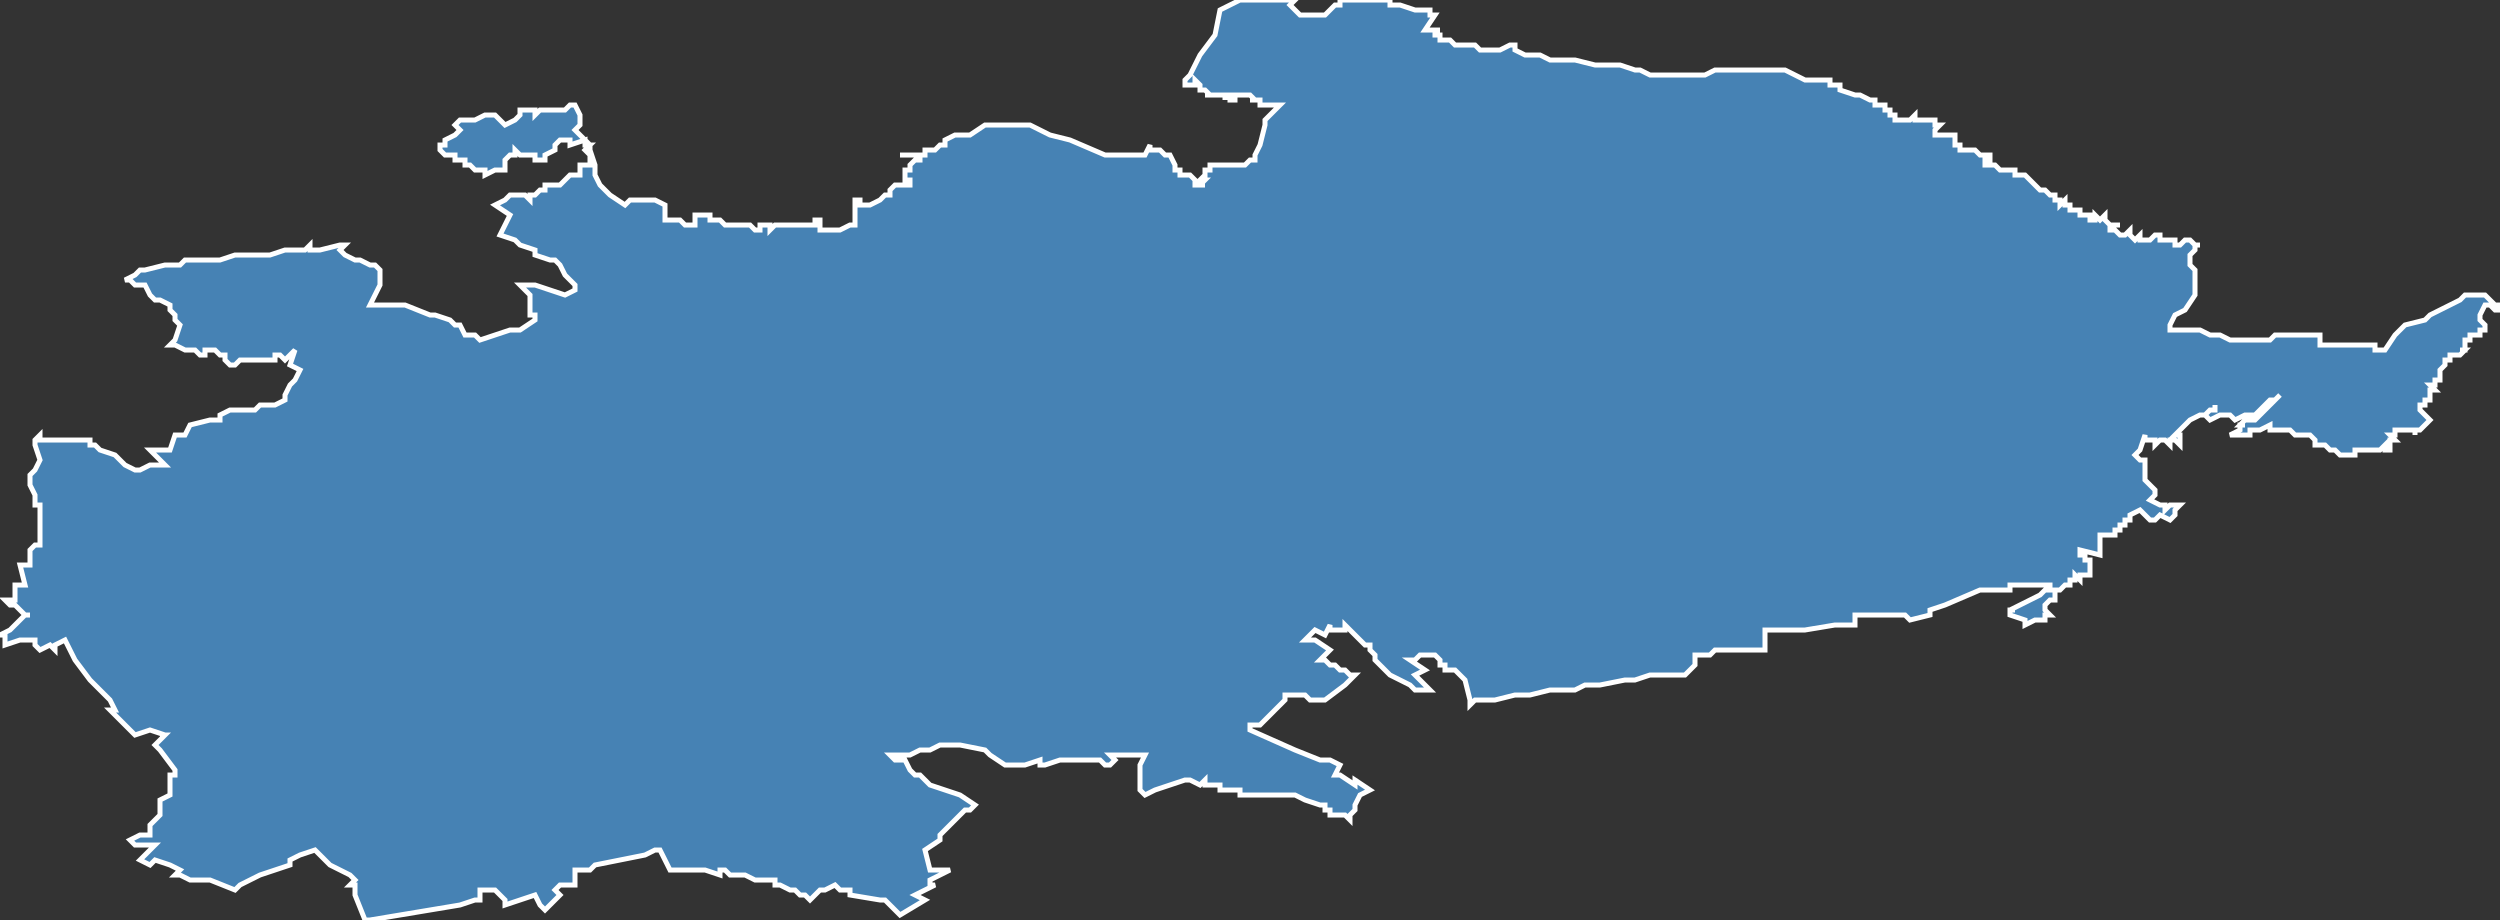 <?xml version="1.0" encoding="utf-8"?>
<svg version="1.1" id="svgmap" xmlns="http://www.w3.org/2000/svg" xmlns:xlink="http://www.w3.org/1999/xlink" x="0px" y="0px" width="100%" height="100%" viewBox="0 0 500 184">
<rect x="0" y="0" width="500" height="184" fill="#333333" stroke="none"/>
<polygon points="8,87 8,87 8,87 8,87 8,87 8,88 9,88 9,88 9,88 9,88 9,88 10,88 10,88 10,88 10,88 10,88 11,88 11,88 11,88 11,88 11,88 11,88 12,88 13,88 14,88 15,88 15,88 15,88 15,88 16,88 16,88 16,88 16,88 16,88 17,88 17,88 17,88 17,88 17,88 18,88 18,89 18,89 18,89 18,89 18,89 19,89 19,89 19,89 20,90 23,91 25,93 25,93 27,94 28,94 30,93 31,93 33,93 30,90 30,90 33,90 34,90 35,87 35,87 35,87 35,87 36,87 37,87 38,85 38,85 42,84 44,84 44,83 44,83 46,82 47,82 47,82 51,82 52,81 52,81 53,81 55,81 55,81 57,80 57,79 58,77 58,77 59,76 60,74 60,74 60,74 58,73 59,70 59,70 58,71 58,71 58,71 58,71 57,72 56,71 56,71 55,71 55,72 55,72 55,72 55,72 55,72 54,72 54,72 52,72 52,72 50,72 49,72 49,72 48,72 48,72 47,73 46,73 46,73 45,72 45,71 45,71 44,71 44,71 43,70 42,70 42,70 42,70 41,70 41,70 41,71 40,71 39,70 37,70 37,70 35,69 34,69 35,68 35,68 35,68 36,65 36,65 35,64 35,64 35,64 35,63 35,63 35,63 35,63 34,62 34,61 32,60 32,60 32,60 31,60 31,60 30,59 29,57 27,57 26,56 25,56 25,56 25,56 27,55 28,54 29,54 29,54 33,53 34,53 35,53 36,53 36,53 37,52 38,52 39,52 39,52 42,52 44,52 47,51 47,51 48,51 50,51 51,51 51,51 52,51 53,51 53,51 54,51 54,51 57,50 57,50 61,50 62,49 62,50 64,50 64,50 64,50 68,49 69,49 68,50 69,51 71,52 72,52 72,52 74,53 75,53 76,54 76,55 76,57 75,59 74,61 81,61 86,63 86,63 87,63 90,64 91,65 92,65 93,67 95,67 95,67 96,68 96,68 99,67 99,67 102,66 102,66 104,66 107,64 107,64 107,63 106,63 106,63 106,62 106,62 106,62 106,62 106,62 106,62 106,62 106,61 106,61 106,61 106,61 106,59 105,58 105,58 104,57 107,57 110,58 113,59 115,58 115,57 113,55 112,53 111,52 110,52 107,51 107,50 104,49 103,48 100,47 100,47 100,47 102,43 102,43 99,41 101,40 102,39 105,39 106,40 106,39 107,39 108,38 109,38 109,37 111,37 112,37 113,36 113,36 113,36 114,35 114,35 115,35 116,35 116,33 118,33 118,33 118,33 118,32 118,32 118,31 117,30 117,30 118,29 117,29 117,28 114,29 114,28 112,28 111,29 111,30 109,31 109,32 107,32 107,31 106,31 104,31 103,30 103,30 103,31 102,31 102,31 101,32 101,32 101,32 101,34 100,34 99,34 97,35 97,35 97,34 97,34 95,34 94,33 93,33 93,32 92,32 91,32 91,31 89,31 88,30 88,29 89,29 89,28 91,27 91,27 92,26 91,25 92,24 94,24 95,24 97,23 99,23 101,25 103,24 104,23 104,23 104,22 104,22 105,22 106,22 106,22 107,22 107,23 108,22 108,22 108,22 109,22 110,22 111,22 112,22 112,22 113,22 113,22 114,21 115,21 116,23 116,24 116,25 115,26 117,28 118,29 118,29 118,30 119,33 119,35 120,37 122,39 125,41 126,40 128,40 129,40 131,40 133,41 133,41 133,41 133,41 133,43 133,44 135,44 135,44 135,44 136,44 136,44 136,44 137,45 137,45 138,45 139,45 139,44 139,43 140,43 141,43 141,43 141,43 142,43 142,43 142,44 142,44 143,44 144,44 145,45 147,45 148,45 148,45 149,45 149,45 150,45 151,46 152,46 152,45 153,45 154,45 154,45 154,46 155,45 155,45 155,45 156,45 157,45 158,45 158,45 159,45 160,45 161,45 162,45 163,45 163,44 164,44 164,45 164,45 164,46 165,46 166,46 166,46 167,46 168,46 168,46 170,45 171,45 171,44 171,44 171,44 171,44 171,43 171,42 171,42 171,41 171,40 171,40 171,40 172,40 172,41 172,41 173,41 173,41 174,41 174,41 176,40 177,39 178,39 178,38 179,37 180,37 180,37 182,37 182,36 182,36 181,36 181,35 181,34 181,34 182,34 182,33 182,33 182,33 183,32 184,32 184,32 184,32 184,31 183,31 183,31 181,31 181,31 180,31 181,31 182,31 184,31 185,31 185,30 186,30 186,30 187,30 187,30 187,30 188,29 188,29 188,29 188,29 188,29 189,29 189,28 191,27 191,27 192,27 194,27 197,25 198,25 201,25 202,25 203,25 204,25 205,25 206,25 206,25 210,27 214,28 221,31 229,31 230,29 230,30 230,30 232,30 232,30 233,31 234,31 234,31 234,31 235,33 235,34 236,34 236,35 236,35 236,35 236,35 236,35 237,35 237,35 237,35 238,35 238,35 239,36 239,36 239,36 239,36 239,36 239,37 239,37 239,37 240,37 240,37 240,37 241,37 241,37 240,37 240,37 240,37 240,37 241,36 241,36 240,36 241,36 241,36 240,36 240,36 241,35 241,35 241,36 241,36 241,36 241,35 241,35 241,35 241,35 241,35 241,34 241,34 241,34 241,34 241,34 241,34 241,34 241,34 242,34 242,33 242,33 243,33 244,33 245,33 245,33 246,33 247,33 248,33 249,33 249,33 250,32 250,32 251,32 251,32 251,31 252,29 253,25 253,25 253,24 256,21 255,21 255,21 254,21 254,21 254,21 253,21 253,21 253,21 253,21 253,21 253,21 253,21 253,21 253,21 253,21 253,21 252,21 252,20 252,20 252,20 251,20 251,20 251,20 250,20 250,20 250,20 250,20 250,20 251,20 251,20 250,19 250,19 249,19 248,19 248,19 248,19 247,19 247,19 247,20 247,20 247,20 247,20 247,20 247,20 247,20 247,20 246,20 246,20 246,20 246,20 246,20 246,19 246,19 245,19 245,20 245,20 245,19 244,19 244,19 244,19 244,19 244,19 244,19 244,19 244,19 244,19 243,19 243,19 242,19 242,19 242,19 242,19 242,19 241,19 241,19 241,19 242,19 241,18 241,18 241,18 241,18 241,18 241,18 240,18 240,18 240,18 240,18 240,17 240,17 240,17 240,17 240,17 239,16 239,16 239,17 239,17 239,17 239,17 239,17 238,17 237,17 237,17 237,17 237,17 237,17 237,17 237,17 237,17 237,17 237,17 237,17 237,17 237,16 238,15 240,11 243,7 244,2 246,1 248,0 249,0 256,0 258,0 258,0 258,0 258,0 259,0 258,1 259,2 260,3 261,3 261,3 262,3 263,3 263,3 264,3 264,3 265,3 265,3 266,2 266,2 267,1 267,1 267,1 268,1 268,1 268,1 268,1 268,0 268,0 268,0 268,0 269,0 270,0 270,0 272,0 272,0 273,0 273,0 273,0 274,0 278,0 278,0 278,1 278,1 278,1 278,1 278,1 279,1 279,1 279,1 280,1 280,1 283,2 284,2 286,2 286,3 287,3 285,6 285,6 288,6 288,6 287,6 287,6 287,7 287,7 288,7 288,8 288,8 289,8 289,8 289,8 289,8 289,8 289,8 290,8 290,8 291,9 292,9 292,9 292,9 292,9 293,9 293,9 293,9 294,9 295,9 296,10 297,10 298,10 299,10 300,10 302,9 303,9 303,10 305,11 305,11 306,11 307,11 308,11 310,12 310,12 313,12 315,12 319,13 321,13 323,13 324,13 327,14 327,14 328,14 328,14 330,15 331,15 333,15 334,15 336,15 338,15 341,15 343,14 346,14 347,14 349,14 351,14 353,14 354,14 357,14 359,15 361,16 362,16 363,16 363,16 364,16 364,16 365,16 365,16 366,16 366,17 366,17 367,17 367,17 367,17 367,17 367,17 368,17 368,18 371,19 372,19 374,20 375,20 375,21 376,21 376,21 377,21 377,22 377,22 378,22 378,23 378,23 379,23 379,23 378,23 378,23 379,23 379,23 379,24 380,24 380,24 382,24 382,24 382,24 383,23 383,24 384,24 385,24 386,24 386,24 386,24 387,24 387,24 387,24 387,25 387,25 388,25 388,25 388,25 388,25 387,26 387,26 387,27 388,27 388,27 388,27 388,27 388,27 388,27 389,27 389,27 389,27 389,27 389,27 389,27 389,27 389,27 390,27 390,27 390,27 390,27 390,27 390,27 391,27 391,27 391,27 391,27 391,28 391,28 391,28 391,28 391,28 391,29 391,29 391,29 391,29 391,29 392,29 392,29 392,29 392,30 392,30 392,30 392,30 393,30 393,30 393,30 393,30 393,30 394,30 394,30 394,30 394,30 394,30 394,30 395,30 396,31 396,31 396,31 397,31 397,31 397,31 398,31 398,31 398,32 397,32 397,32 397,32 397,33 398,33 399,33 399,33 400,34 400,34 402,34 403,34 403,34 403,35 404,35 404,35 404,35 405,35 405,35 406,36 406,36 406,36 407,37 407,37 407,37 407,37 407,37 407,37 408,38 408,38 408,38 408,38 409,38 409,38 409,38 409,38 410,39 410,39 410,39 410,39 411,39 411,39 411,39 411,39 411,40 411,40 411,40 411,40 412,40 412,40 412,40 412,41 412,41 412,41 413,40 413,41 414,41 414,41 414,42 414,42 414,42 414,42 414,42 416,42 416,42 416,43 416,43 417,43 417,43 417,43 418,43 418,44 419,44 419,44 419,43 419,43 419,43 419,43 419,43 419,43 419,43 419,43 420,44 420,44 421,43 421,43 421,44 421,44 421,44 421,44 421,44 422,45 422,45 422,45 423,45 423,45 424,45 423,45 423,45 423,45 423,45 422,45 422,45 422,46 422,46 423,46 423,46 424,47 425,47 425,47 425,47 426,46 426,46 426,47 426,47 426,47 426,47 426,47 426,47 427,48 427,48 427,48 428,47 428,47 428,47 428,48 428,48 428,48 429,48 430,48 430,48 431,47 431,47 432,47 432,47 432,47 432,47 432,48 432,48 432,48 432,48 433,48 433,48 433,48 434,48 434,48 434,48 434,48 434,48 435,48 435,49 436,49 436,49 436,49 436,49 437,48 437,48 437,48 437,48 438,48 438,48 439,49 440,49 440,49 440,49 440,49 440,49 440,49 440,49 439,49 439,49 439,49 439,49 439,50 439,50 439,50 439,50 439,50 439,50 438,51 438,53 439,54 439,55 439,56 439,57 439,58 439,59 437,62 435,63 434,65 434,66 435,66 436,66 437,66 439,66 440,66 442,67 443,67 443,67 444,67 446,68 446,68 447,68 448,68 451,68 452,68 453,68 454,68 454,68 455,67 455,67 456,67 457,67 458,67 458,67 458,67 459,67 459,67 459,67 460,67 460,67 461,67 462,67 462,67 463,67 463,67 463,67 464,67 464,68 464,68 464,68 464,68 464,68 464,69 465,69 465,69 465,69 465,69 466,69 467,69 467,69 467,69 468,69 468,69 468,69 468,69 468,69 469,69 469,69 469,69 470,69 470,69 470,69 470,69 471,69 471,69 471,69 472,69 472,69 472,69 472,69 472,69 473,69 473,69 473,69 473,69 473,69 474,69 474,69 474,69 474,69 474,69 474,69 474,69 474,69 474,69 474,69 474,69 475,69 475,69 475,69 475,69 475,69 475,69 475,69 475,69 475,69 475,69 475,70 475,70 475,70 475,70 476,70 476,70 476,70 476,70 476,70 476,70 476,70 476,70 476,70 477,70 477,70 477,70 479,67 480,66 481,65 485,64 486,63 488,62 492,60 493,59 494,59 496,59 497,59 497,59 499,61 500,61 500,61 500,62 499,62 498,61 498,61 497,61 497,61 497,61 497,61 496,63 496,63 496,63 496,64 497,65 497,65 497,65 497,65 497,66 496,66 496,66 496,66 496,66 496,66 496,66 496,67 496,67 496,67 496,67 496,67 495,67 495,67 495,67 495,67 495,67 495,67 494,67 494,67 494,67 494,67 494,67 494,67 494,68 494,68 494,68 493,68 493,68 493,68 493,69 493,69 493,69 493,69 493,69 493,69 493,69 493,70 493,70 492,70 492,70 493,70 492,71 492,71 491,71 490,71 490,71 490,72 489,72 489,72 489,73 489,73 488,74 488,75 488,75 488,76 488,76 487,76 487,77 486,77 486,77 486,77 486,77 486,77 486,77 487,78 486,78 486,79 486,79 486,80 486,80 485,80 485,81 484,81 484,82 485,83 486,84 485,85 484,86 484,86 484,86 484,86 483,86 483,87 483,87 483,86 482,86 482,86 482,86 481,86 481,86 481,86 481,86 480,86 480,86 480,86 480,86 479,86 479,86 479,87 478,87 478,87 478,87 479,88 478,88 478,89 478,89 478,90 477,90 477,90 477,90 477,89 476,90 475,90 475,90 475,90 475,90 475,90 474,90 474,90 474,90 473,90 473,90 473,90 472,90 472,90 472,90 471,90 471,90 471,91 470,91 470,91 469,91 469,91 469,91 469,91 468,91 468,91 467,90 466,90 465,89 465,89 465,89 465,89 464,89 464,89 463,89 463,89 463,88 463,88 463,88 462,87 460,87 459,87 458,86 458,86 457,86 457,86 455,86 454,86 454,85 454,85 452,86 452,86 451,86 451,86 450,86 450,87 450,87 449,87 449,87 448,87 448,87 448,87 447,87 447,87 447,87 446,87 448,86 448,85 449,85 448,85 449,84 450,84 450,84 451,84 451,84 451,84 456,79 455,80 454,80 453,81 453,81 452,82 451,83 450,83 449,83 447,84 447,84 447,84 447,84 447,84 447,84 446,83 444,83 442,84 441,83 442,82 442,82 443,82 443,82 443,82 443,81 443,82 443,82 442,82 442,82 441,83 440,83 438,84 438,84 438,84 436,86 436,86 436,86 435,87 436,87 436,88 436,88 436,89 436,89 435,88 435,88 434,88 434,88 434,89 434,88 434,89 433,88 433,88 432,88 432,88 431,89 431,88 431,88 430,88 429,88 429,88 429,87 428,90 427,91 427,91 428,92 429,92 429,92 429,95 429,96 429,96 430,97 430,97 431,98 431,99 431,99 430,100 432,101 433,101 433,102 434,101 436,101 436,101 435,102 435,103 435,103 434,104 432,103 431,104 431,104 430,104 430,104 428,102 426,103 426,103 426,104 426,104 425,104 425,105 424,105 424,105 424,106 424,106 423,106 423,106 423,107 423,107 421,107 421,107 421,107 421,107 420,107 420,108 420,109 420,111 416,110 416,111 417,111 416,111 417,111 417,111 417,112 417,112 418,112 418,113 418,113 418,113 418,113 418,114 418,114 418,114 418,114 418,114 418,114 418,115 418,115 418,115 418,115 417,115 417,115 417,115 417,115 416,115 416,115 416,116 415,115 415,116 414,116 414,117 413,117 413,117 413,117 412,118 412,118 411,118 411,119 411,119 411,119 411,119 411,119 411,120 411,120 411,120 411,120 411,120 411,120 410,120 410,120 409,121 409,121 409,122 409,122 409,122 409,122 410,123 410,123 410,123 409,123 409,124 409,124 409,124 408,124 408,124 408,124 408,124 407,124 405,125 405,124 402,123 402,123 402,123 402,123 402,123 402,123 402,123 402,123 402,123 402,122 402,122 403,122 402,122 404,121 406,120 408,119 408,119 409,118 409,118 410,118 410,118 410,118 410,118 410,117 410,117 410,117 410,117 410,117 410,117 410,117 410,117 409,117 409,117 409,117 409,117 409,117 409,117 409,117 408,117 408,117 408,117 408,117 408,117 408,117 408,117 408,117 407,117 407,117 407,117 407,117 407,117 407,117 407,117 407,117 407,117 406,117 406,117 406,117 406,117 405,117 405,117 405,117 405,117 405,117 405,117 405,117 405,117 404,117 404,117 404,117 404,117 404,117 404,117 404,117 403,117 403,117 403,117 403,117 403,117 403,117 403,117 403,117 403,117 403,117 402,117 402,117 402,117 402,118 402,117 402,118 402,118 402,118 401,118 401,118 401,118 401,118 401,118 401,118 401,118 401,118 401,118 401,118 401,118 401,118 400,118 400,118 400,118 400,118 400,118 400,118 400,118 400,118 400,118 400,118 400,118 399,118 399,118 399,118 399,118 399,118 399,118 399,118 399,118 399,118 398,118 398,118 398,118 398,118 398,118 398,118 398,118 398,118 398,118 397,118 397,118 397,118 397,118 397,118 397,118 397,118 397,118 397,118 397,118 397,118 397,118 397,118 397,118 396,118 396,118 396,118 396,118 396,118 396,118 396,118 389,121 389,121 389,121 389,121 386,122 386,123 386,123 386,123 382,124 382,124 381,123 381,123 381,123 373,123 371,123 371,123 371,125 368,125 367,125 361,126 361,126 360,126 353,126 353,130 351,130 350,130 350,130 349,130 347,130 344,130 344,130 343,130 343,130 342,131 341,131 340,131 339,131 339,133 339,133 337,135 337,135 336,135 335,135 334,135 330,135 330,135 327,136 325,136 325,136 320,137 318,137 318,137 317,137 315,138 311,138 310,138 306,139 305,139 303,139 303,139 299,140 298,140 297,140 296,140 295,140 294,141 294,141 294,141 294,140 293,136 292,135 292,135 292,135 292,135 291,134 290,134 289,134 289,134 289,133 288,133 288,133 288,133 288,132 287,131 285,131 284,131 283,132 282,132 285,134 283,135 284,136 284,136 286,138 285,138 284,138 284,138 283,138 282,137 278,135 278,135 276,133 276,133 275,132 275,131 274,130 274,129 273,129 270,126 269,125 269,125 269,126 269,126 268,126 268,126 267,126 267,126 267,126 266,126 266,125 266,125 266,125 265,127 263,126 261,128 261,128 262,128 263,128 266,130 264,132 265,132 265,132 265,132 266,133 266,133 267,133 268,134 269,134 269,134 270,135 270,135 271,135 269,137 269,137 265,140 262,140 261,139 260,139 259,139 257,139 257,139 257,140 252,145 250,145 250,146 259,150 264,152 266,152 268,153 267,155 268,155 268,155 268,155 271,157 271,156 274,158 272,159 271,161 271,162 271,162 270,163 270,163 270,163 270,163 270,163 270,163 270,164 269,163 269,163 269,163 269,163 269,163 269,163 269,163 269,163 268,163 268,163 268,163 268,163 268,163 267,163 267,163 267,163 267,163 267,163 266,163 266,163 266,163 266,163 266,163 266,163 266,162 266,162 266,162 265,162 265,162 265,161 265,161 265,161 264,161 261,160 261,160 259,159 258,159 255,159 253,159 253,159 253,159 253,159 253,159 253,159 252,159 252,159 252,159 252,159 252,159 252,159 252,159 251,159 251,159 251,159 251,159 251,159 250,159 250,159 249,159 249,159 249,159 249,159 248,159 248,159 248,159 248,159 248,159 248,158 247,158 247,158 247,158 247,158 247,158 246,158 246,158 246,158 246,158 246,158 246,158 245,158 245,158 245,158 245,158 245,158 245,158 245,158 244,158 244,157 243,157 243,157 242,157 242,157 242,157 242,157 242,157 242,157 242,157 242,157 241,157 241,156 241,156 240,157 240,157 240,157 238,156 237,156 237,156 234,157 231,158 229,159 229,159 229,159 229,159 228,158 228,158 228,158 228,158 228,157 228,156 228,155 228,154 228,154 228,153 229,151 228,151 228,151 228,151 227,151 227,151 226,151 226,151 226,151 226,151 225,151 225,151 225,151 224,151 224,151 224,151 224,151 223,151 223,151 223,151 222,151 223,152 222,153 222,153 222,153 221,153 220,152 219,152 218,152 217,152 216,152 215,152 215,152 212,152 209,153 208,153 208,152 205,153 201,153 198,151 197,150 192,149 188,149 186,150 184,150 182,151 179,151 178,151 179,152 179,152 181,152 182,154 183,155 184,155 186,157 189,158 192,159 195,161 194,162 193,162 192,163 190,165 189,166 188,167 188,167 188,168 185,170 186,174 188,174 189,174 190,174 188,175 186,176 186,177 186,177 187,177 183,179 185,180 180,183 180,183 180,183 179,182 179,182 178,181 177,180 176,180 170,179 170,178 169,178 168,178 167,177 167,177 165,178 164,178 163,179 162,180 162,180 161,179 160,179 159,178 158,178 158,178 156,177 156,177 155,177 155,177 155,176 155,176 151,176 149,175 148,175 146,175 145,174 144,174 144,175 141,174 140,174 139,174 139,174 137,174 134,174 133,172 132,170 131,170 129,171 129,171 124,172 119,173 118,174 117,174 116,174 115,174 115,175 115,176 115,176 115,176 115,176 115,177 112,177 111,178 112,179 111,180 109,182 108,181 107,179 107,179 101,181 101,180 99,178 99,178 98,178 96,178 96,180 95,180 95,180 92,181 92,181 92,181 92,181 80,183 74,184 74,184 73,184 71,179 71,179 71,178 71,177 70,177 71,176 70,175 70,175 70,175 68,174 66,173 64,171 63,170 60,171 58,172 58,173 52,175 50,176 48,177 47,178 42,176 42,176 42,176 41,176 40,176 39,176 38,176 36,175 36,175 35,175 36,174 36,174 34,173 31,172 30,173 28,172 31,169 28,169 27,169 26,168 26,168 26,168 28,167 30,167 30,166 30,165 30,165 31,164 32,163 32,162 32,160 34,159 34,156 34,155 35,155 35,154 32,150 31,149 32,148 33,147 32,147 33,147 30,146 30,146 27,147 24,144 22,142 23,142 23,142 23,142 23,142 22,140 18,136 15,132 14,130 14,130 13,128 11,129 11,130 11,130 10,129 8,130 7,129 7,128 5,128 4,128 4,128 1,129 1,128 1,128 1,128 1,127 0,127 0,127 0,127 0,127 0,127 2,126 2,126 3,125 3,125 4,124 4,124 5,123 6,123 6,123 5,123 4,122 4,122 3,121 2,121 2,121 1,120 3,120 3,117 4,117 4,117 5,117 4,113 5,113 5,113 6,113 6,110 7,109 7,109 8,109 8,104 8,102 8,101 8,101 7,101 7,99 7,99 6,97 6,97 6,95 6,95 6,95 6,95 7,94 8,92 7,89 7,88 8,87" id="6705" class="canton" fill="steelblue" stroke-width="1" stroke="white" geotype="canton" geoname="Haguenau" code_insee="6705" code_departement="67" nom_departement="Bas-Rhin" code_region="44" nom_region="Grand-Est"/></svg>